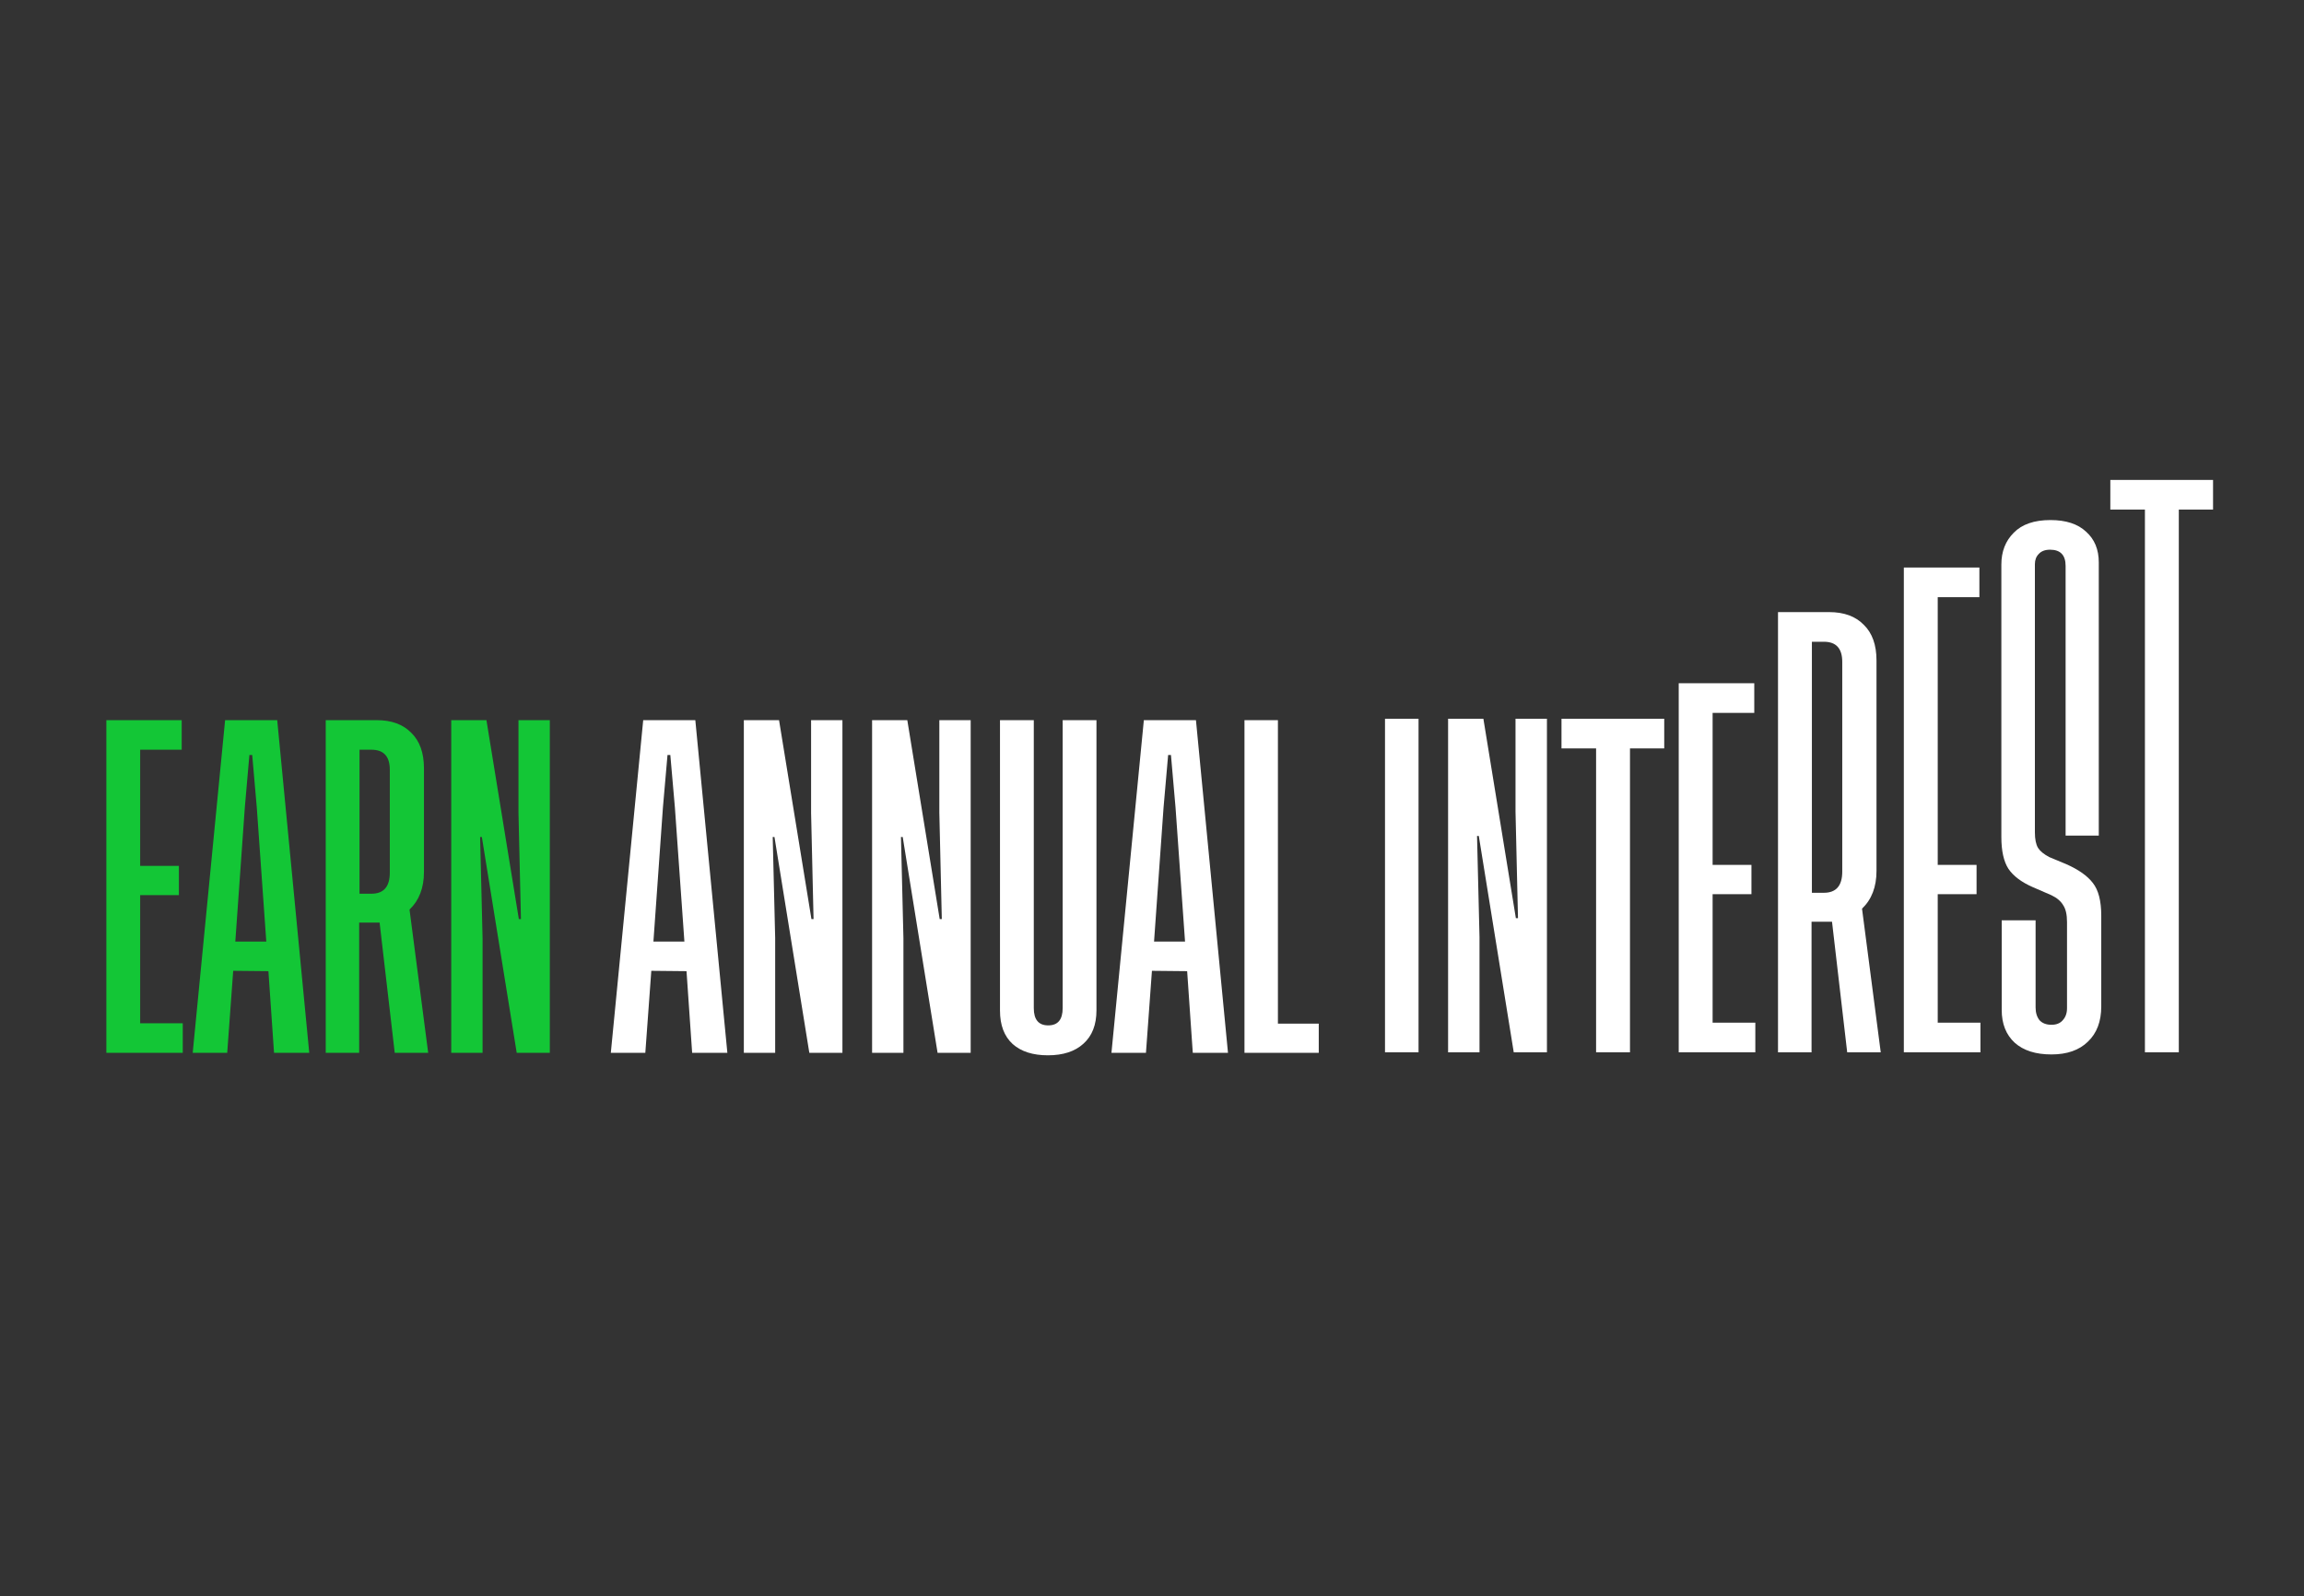 <svg width="456" height="316" viewBox="0 0 456 316" fill="none" xmlns="http://www.w3.org/2000/svg">
<rect x="0" y="0" width="456" height="316" fill="#333333" stroke="none"/>
<path d="M274.115 142.274H280.753V208.299H274.115V142.274Z" fill="white"/>
<path d="M300.435 181.749L299.946 160.649V142.274H306.164V208.299H299.597L292.68 165.47H292.33L292.819 185.522V208.299H286.601V142.274H293.588L300.016 181.749H300.435Z" fill="white"/>
<path d="M329.378 142.274V148.143H322.601V208.299H315.894V148.143H309.047V142.274H329.378Z" fill="white"/>
<path d="M338.954 202.43H347.408V208.299H332.247V135.242H347.199V141.111H338.954V171.199H346.64V176.998H338.954V202.43Z" fill="white"/>
<path d="M372.229 208.299H365.591L362.587 182.448H358.535V208.299H351.897V121.161H362.028C364.962 121.161 367.245 121.999 368.875 123.676C370.552 125.306 371.39 127.659 371.39 130.733V172.387C371.39 175.554 370.435 178.046 368.526 179.863L372.229 208.299ZM358.604 176.719H360.98C363.402 176.719 364.613 175.321 364.613 172.527V131.012C364.613 128.357 363.402 127.03 360.98 127.03H358.604V176.719Z" fill="white"/>
<path d="M383.508 202.43H391.962V208.299H376.801V112.338H391.753V118.207H383.508V171.199H391.194V176.998H383.508V202.43Z" fill="white"/>
<path d="M415.385 165.4H408.818V112.023C408.818 109.881 407.793 108.809 405.744 108.809C404.766 108.809 404.02 109.089 403.508 109.648C402.996 110.16 402.739 110.836 402.739 111.674V164.771C402.739 166.122 402.949 167.147 403.368 167.846C403.787 168.498 404.533 169.103 405.604 169.662L408.958 171.059C411.38 172.131 413.126 173.365 414.198 174.762C415.315 176.16 415.874 178.326 415.874 181.26V199.216C415.874 202.197 414.989 204.526 413.219 206.203C411.496 207.88 409.097 208.718 406.023 208.718C402.902 208.718 400.48 207.949 398.757 206.412C397.034 204.829 396.172 202.663 396.172 199.915V182.168H402.879V199.426C402.879 200.45 403.135 201.289 403.648 201.941C404.207 202.546 404.998 202.849 406.023 202.849C407.001 202.849 407.747 202.546 408.259 201.941C408.818 201.335 409.097 200.544 409.097 199.565V182.518C409.097 181.027 408.841 179.909 408.329 179.164C407.863 178.372 407.094 177.72 406.023 177.208L402.32 175.601C400.084 174.623 398.477 173.412 397.499 171.968C396.568 170.524 396.102 168.428 396.102 165.68V111.744C396.102 109.182 396.917 107.086 398.547 105.456C400.178 103.779 402.6 102.941 405.814 102.941C408.888 102.941 411.24 103.709 412.87 105.246C414.547 106.737 415.385 108.763 415.385 111.325V165.4Z" fill="white"/>
<path d="M438 95V100.869H431.223V208.299H424.516V100.869H417.669V95H438Z" fill="white"/>
<path d="M27.74 202.549H36.172V208.402H21.05V142.55H35.962V148.403H27.74V171.399H35.405V177.183H27.74V202.549ZM54.237 208.402L53.123 192.235L46.154 192.165L44.969 208.402H38.14L44.551 142.55H54.865L61.206 208.402H54.237ZM46.572 186.382H52.704L50.823 159.832L49.917 149.449H49.359L48.454 159.832L46.572 186.382ZM84.745 208.402H78.125L75.129 182.619H71.087V208.402H64.467V142.55H74.571C77.498 142.55 79.775 143.386 81.4 145.058C83.073 146.684 83.909 149.03 83.909 152.097V172.584C83.909 175.743 82.957 178.228 81.052 180.04L84.745 208.402ZM71.157 176.904H73.526C75.942 176.904 77.15 175.511 77.15 172.723V152.375C77.15 149.727 75.942 148.403 73.526 148.403H71.157V176.904ZM103.104 181.922L102.616 160.877V142.55H108.818V208.402H102.267L95.368 165.685H95.02L95.508 185.685V208.402H89.306V142.55H96.274L102.685 181.922H103.104Z" fill="#13C636"/>
<path d="M136.988 208.402L135.873 192.235L128.905 192.165L127.72 208.402H120.891L127.302 142.55H137.616L143.957 208.402H136.988ZM129.323 186.382H135.455L133.574 159.832L132.668 149.449H132.11L131.205 159.832L129.323 186.382ZM161.016 181.922L160.528 160.877V142.55H166.73V208.402H160.179L153.281 165.685H152.932L153.42 185.685V208.402H147.218V142.55H154.186L160.597 181.922H161.016ZM186.399 181.922L185.911 160.877V142.55H192.113V208.402H185.563L178.664 165.685H178.315L178.803 185.685V208.402H172.601V142.55H179.57L185.981 181.922H186.399ZM217.009 142.55V199.97C217.009 202.851 216.149 205.057 214.43 206.59C212.758 208.123 210.412 208.89 207.392 208.89C204.419 208.89 202.096 208.147 200.424 206.66C198.751 205.127 197.915 202.92 197.915 200.04V142.55H204.605V199.552C204.605 201.828 205.557 202.967 207.462 202.967C209.366 202.967 210.319 201.828 210.319 199.552V142.55H217.009ZM236.072 208.402L234.957 192.235L227.988 192.165L226.804 208.402H219.975L226.386 142.55H236.699L243.04 208.402H236.072ZM228.406 186.382H234.539L232.657 159.832L231.751 149.449H231.194L230.288 159.832L228.406 186.382ZM252.921 202.618H261.005V208.402H246.301V142.55H252.921V202.618Z" fill="white"/>
</svg>
